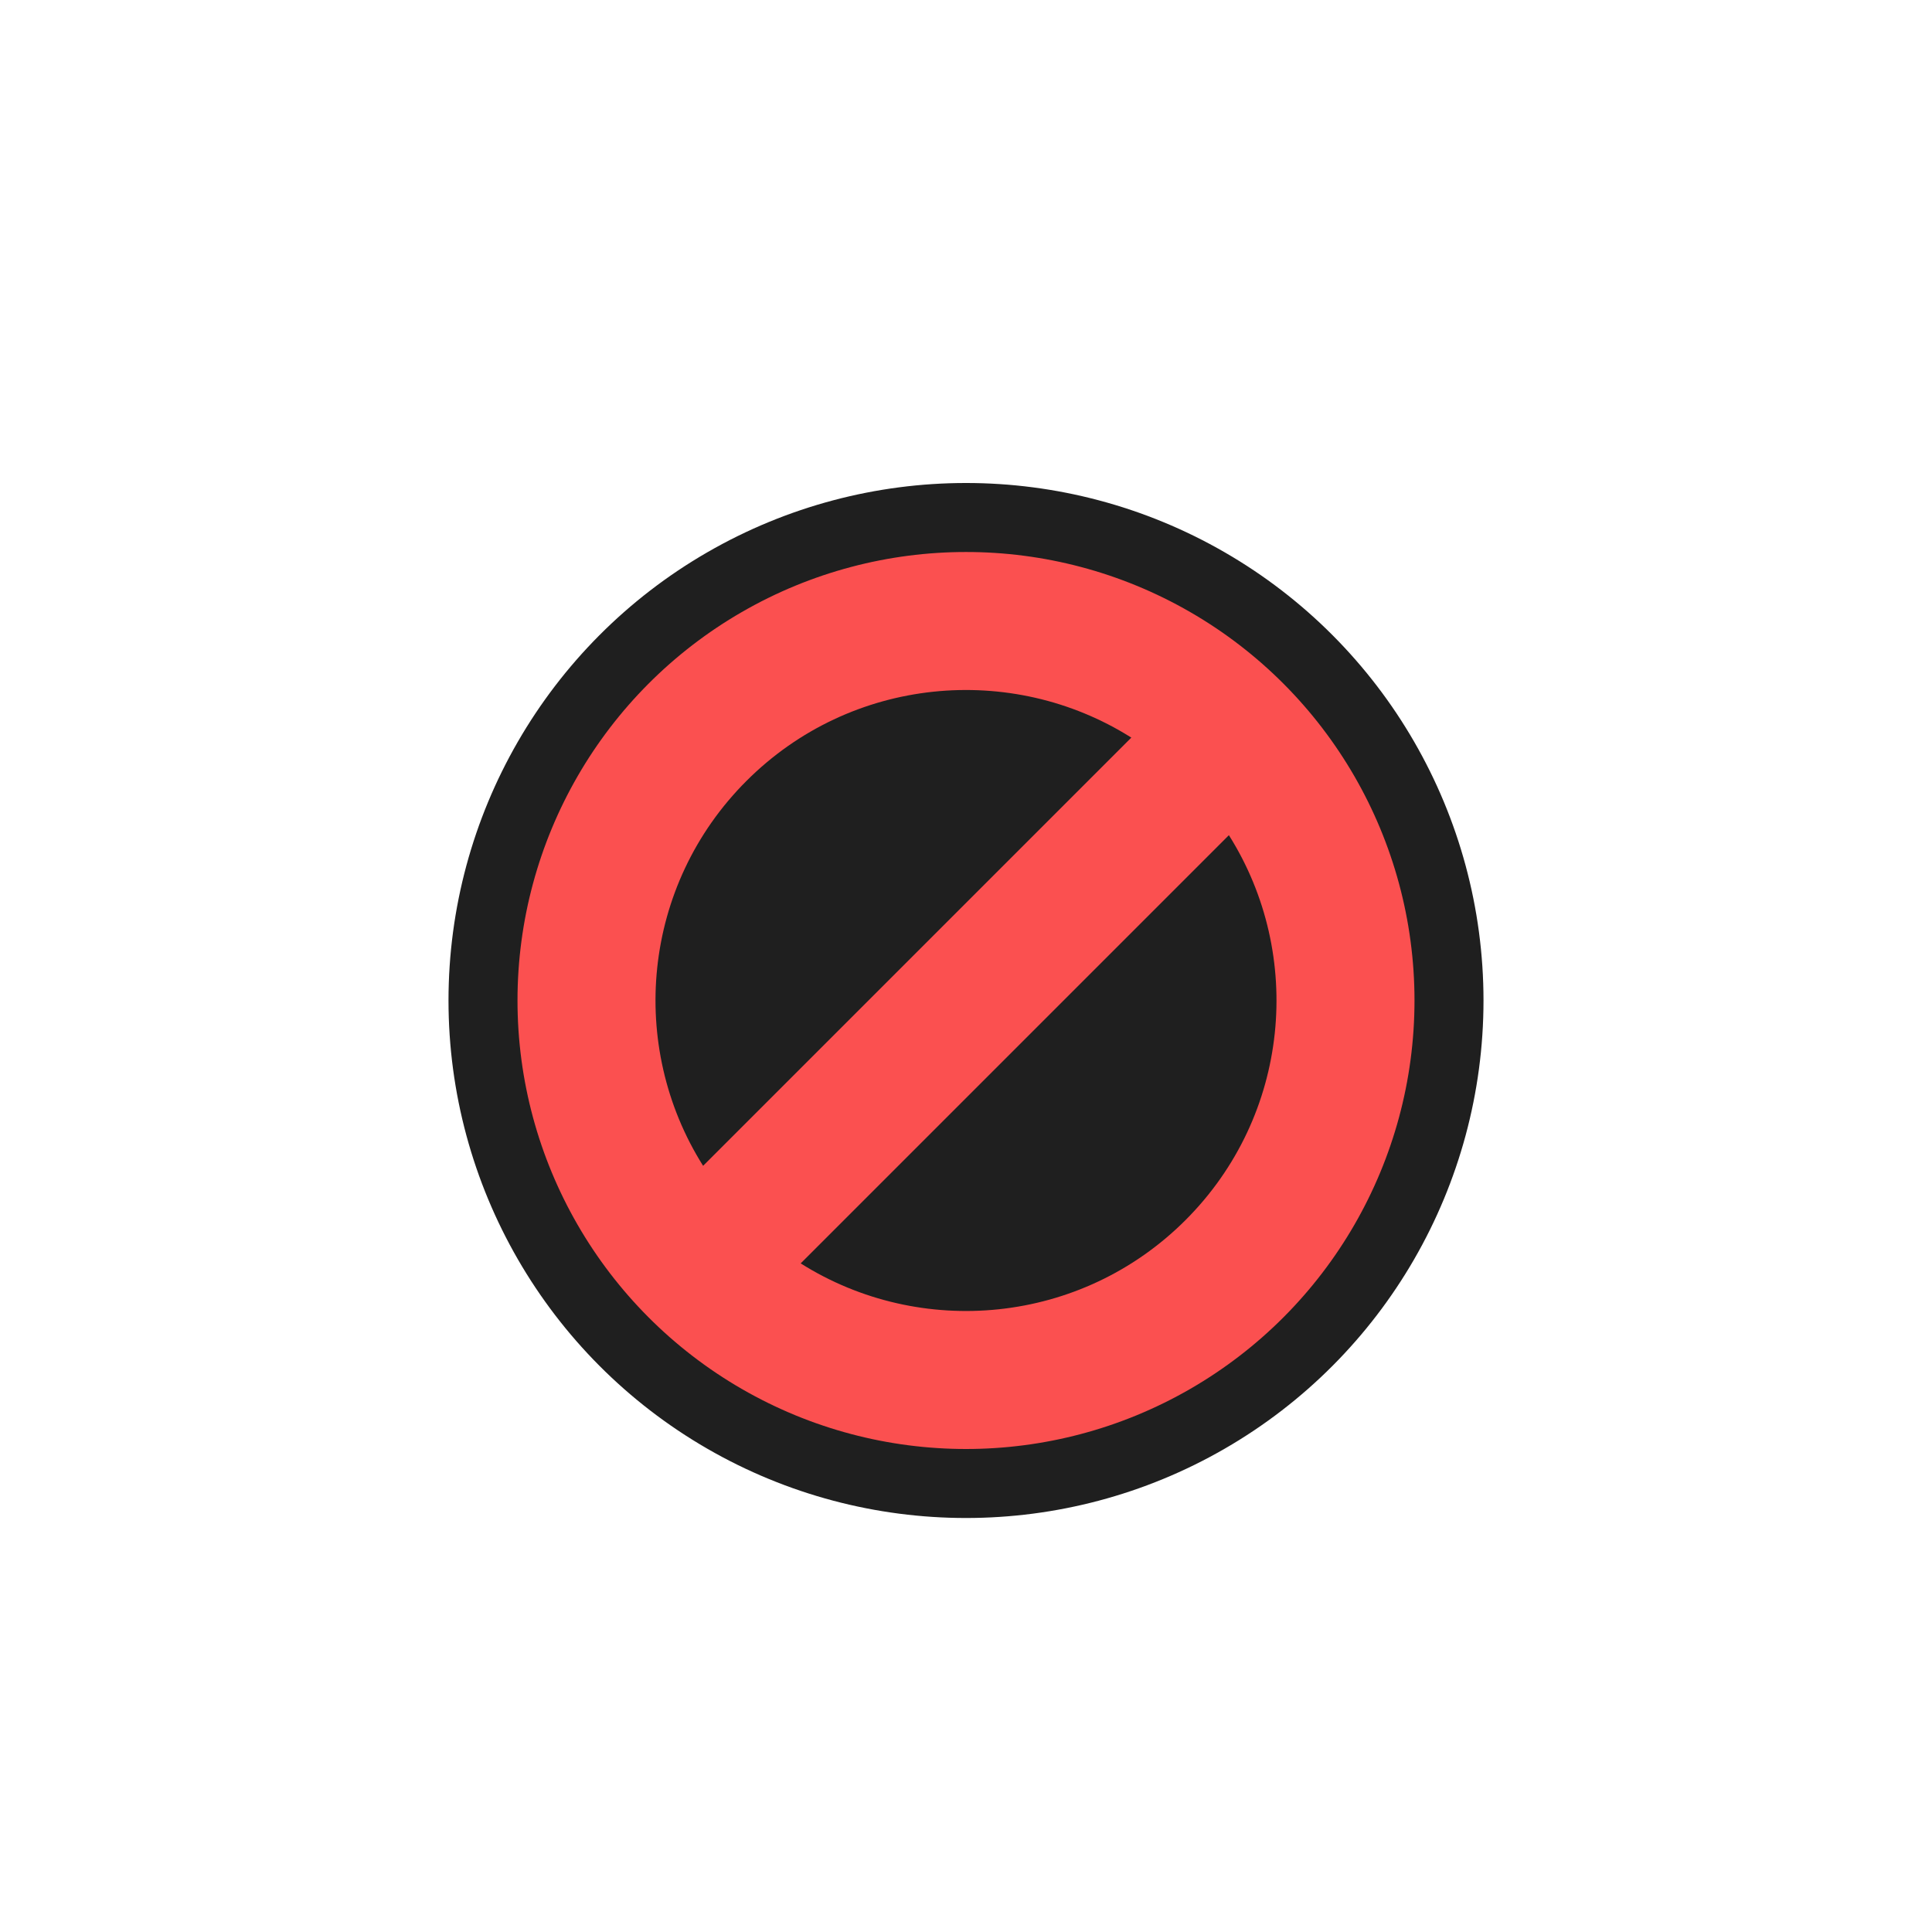 <svg width="28" height="28" viewBox="0 0 28 28" fill="none" xmlns="http://www.w3.org/2000/svg">
<g filter="url(#filter0_d_197_3452)">
<circle cx="14" cy="14.5" r="7" fill="#FB5050" stroke="#1F1F1F" stroke-linejoin="round"/>
<g clip-path="url(#clip0_197_3452)">
<path fill-rule="evenodd" clip-rule="evenodd" d="M17.81 12.104L11.604 18.31C13.343 19.406 15.668 19.196 17.182 17.682C18.696 16.168 18.906 13.842 17.81 12.104ZM16.396 10.69L10.19 16.896C9.094 15.157 9.304 12.832 10.818 11.318C12.332 9.804 14.658 9.594 16.396 10.69Z" fill="#1F1F1F"/>
</g>
</g>
<defs>
<filter id="filter0_d_197_3452" x="0" y="0" width="28" height="28" filterUnits="userSpaceOnUse" color-interpolation-filters="sRGB">
<feFlood flood-opacity="0" result="BackgroundImageFix"/>
<feColorMatrix in="SourceAlpha" type="matrix" values="0 0 0 0 0 0 0 0 0 0 0 0 0 0 0 0 0 0 127 0" result="hardAlpha"/>
<feOffset/>
<feGaussianBlur stdDeviation="1"/>
<feColorMatrix type="matrix" values="0 0 0 0 0 0 0 0 0 0 0 0 0 0 0 0 0 0 0.2 0"/>
<feBlend mode="normal" in2="BackgroundImageFix" result="effect1_dropShadow_197_3452"/>
<feBlend mode="normal" in="SourceGraphic" in2="effect1_dropShadow_197_3452" result="shape"/>
</filter>
<clipPath id="clip0_197_3452">
<rect width="13" height="13" fill="white" transform="translate(7.5 8)"/>
</clipPath>
</defs>
</svg>
